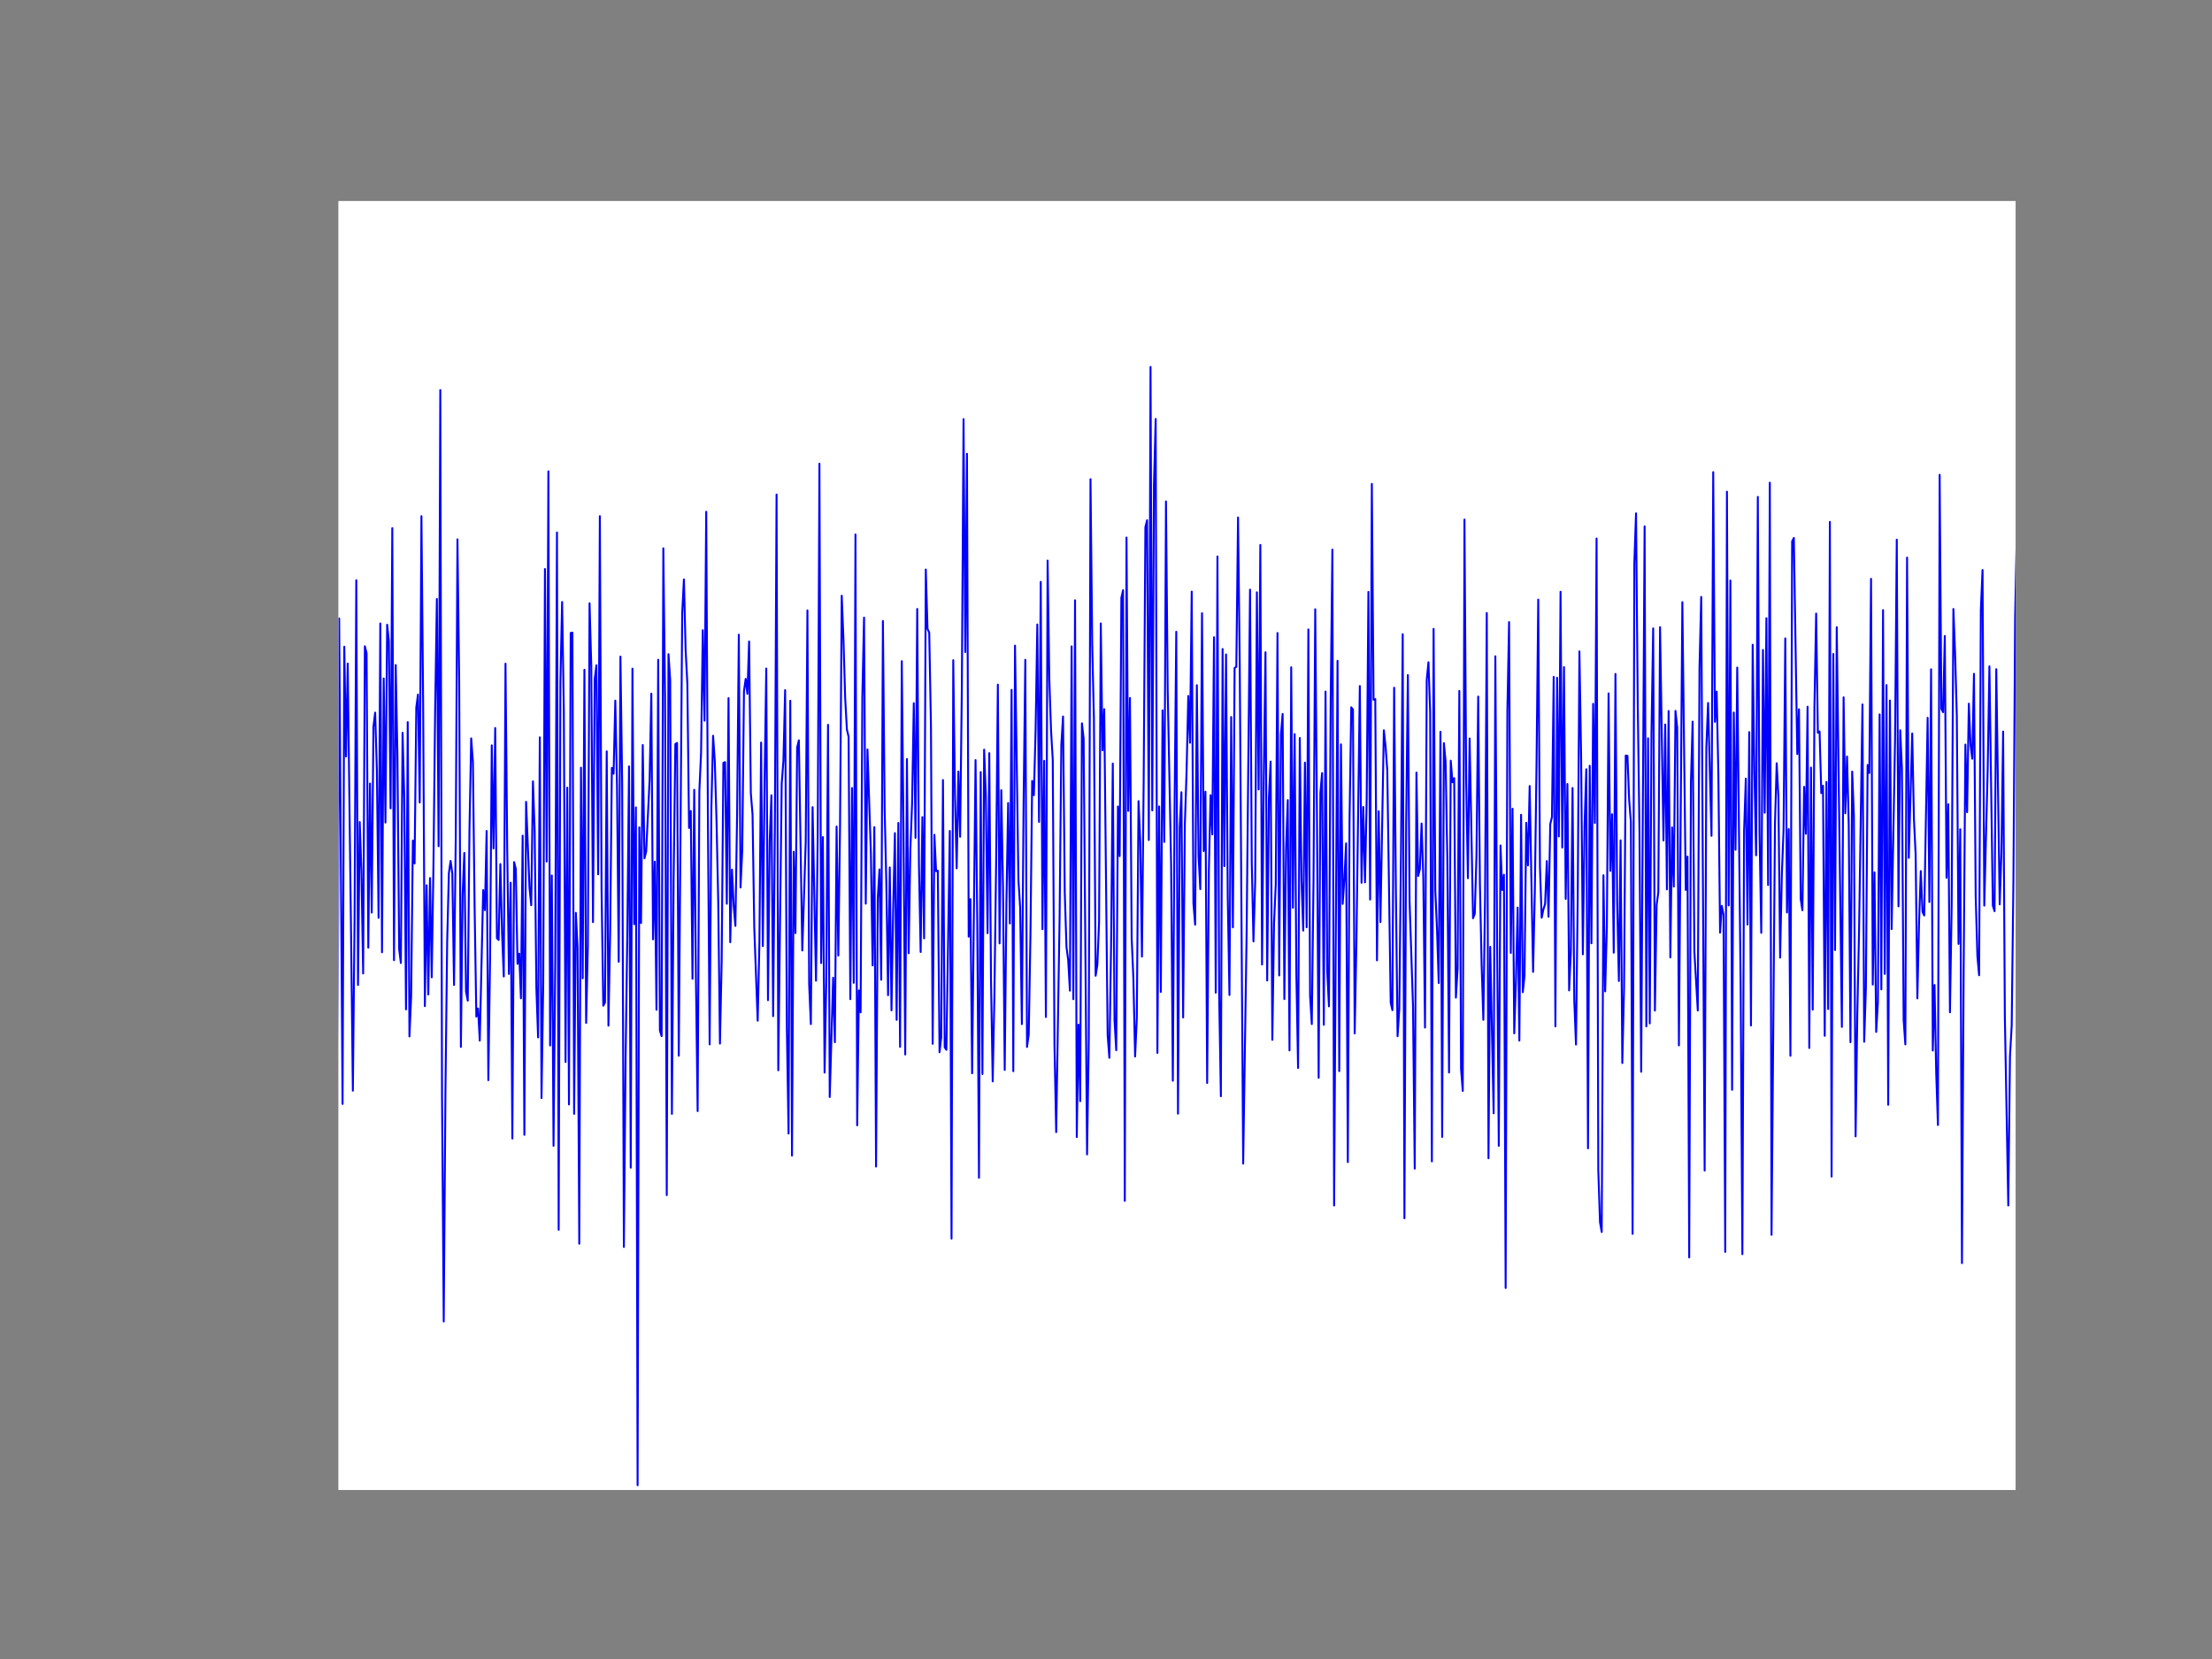 <?xml version="1.0" encoding="UTF-8" standalone="no"?>
<svg
   xmlns:dc="http://purl.org/dc/elements/1.1/"
   xmlns:cc="http://creativecommons.org/ns#"
   xmlns:rdf="http://www.w3.org/1999/02/22-rdf-syntax-ns#"
   xmlns:svg="http://www.w3.org/2000/svg"
   xmlns="http://www.w3.org/2000/svg"
   xmlns:xlink="http://www.w3.org/1999/xlink"
   xmlns:sodipodi="http://sodipodi.sourceforge.net/DTD/sodipodi-0.dtd"
   xmlns:inkscape="http://www.inkscape.org/namespaces/inkscape"
   height="432pt"
   version="1.1"
   viewBox="0 0 576 432"
   width="576pt"
   id="svg1205"
   sodipodi:docname="White_noise.svg"
   inkscape:version="1.0.2 (e86c8708, 2021-01-15)">
  <rect x="0" y="0" width="576" height="432" fill="#808080" stroke="none"/>
  <sodipodi:namedview
     pagecolor="#ffffff"
     bordercolor="#666666"
     borderopacity="1"
     objecttolerance="10"
     gridtolerance="10"
     guidetolerance="10"
     inkscape:pageopacity="0"
     inkscape:pageshadow="2"
     inkscape:window-width="1280"
     inkscape:window-height="800"
     id="namedview1207"
     showgrid="false"
     inkscape:zoom="0.95833333"
     inkscape:cx="584.86957"
     inkscape:cy="288"
     inkscape:window-x="0"
     inkscape:window-y="0"
     inkscape:window-maximized="0"
     inkscape:current-layer="svg1205" />
  <defs
     id="defs1009">
    <style
       type="text/css"
       id="style1007">
*{stroke-linecap:square;stroke-linejoin:round;}
  </style>
    <clipPath
       clipPathUnits="userSpaceOnUse"
       id="clipPath1774">
      <rect
         style="fill:#e6e6e6;stroke-width:0.75"
         id="rect1776"
         width="436.696"
         height="335.583"
         x="77.204"
         y="47.7"
         ry="0"
         rx="0" />
    </clipPath>
  </defs>
  <g
     id="figure_1"
     transform="translate(10.957,4.696)"
     clip-path="url(#clipPath1774)">
    <g
       id="patch_1">
      <path
         d="M 0,432 H 576 V 0 H 0 Z"
         style="fill:#ffffff"
         id="path1011" />
    </g>
    <g
       id="axes_1">
      <g
         id="patch_2">
        <path
           d="M 72,388.8 H 518.4 V 43.2 H 72 Z"
           style="fill:#ffffff"
           id="path1014" />
      </g>
      <g
         id="line2d_1">
        <path
           clip-path="url(#p7ff5b81e1d)"
           d="m 72,163.547 0.446,22.105 0.446,10.103 0.446,-95.471 0.446,119.961 0.446,12.192 0.446,-12.281 0.446,152.852 0.446,-185.504 0.446,84.92 0.446,-62.236 0.446,69.444 0.446,-123.277 0.893,126.415 0.446,-119.066 0.446,28.578 0.446,-24.189 0.893,72.343 0.446,38.878 0.446,-45.08 0.446,-87.841 0.446,105.396 0.446,-42.423 0.446,12.798 0.446,26.636 0.446,-85.216 0.446,1.829 0.446,76.66 0.446,-42.738 0.446,33.607 0.446,-48.386 0.446,-3.69 0.446,15.04 0.446,38.395 0.446,-76.654 0.446,85.627 0.446,-71.299 0.446,37.519 0.446,-51.523 0.446,4.248 0.446,43.584 0.446,-72.972 0.446,112.503 0.446,-76.865 0.446,23.609 0.446,50.348 0.446,3.643 0.446,-59.956 0.446,17.075 0.446,54.959 0.446,-74.809 0.446,81.844 0.446,-10.437 0.446,-40.576 0.446,5.981 0.446,-40.638 0.446,-3.36 0.446,28.123 0.446,-74.566 0.446,49.117 0.446,78.467 0.446,-31.467 0.447,28.444 0.446,-30.338 0.446,25.855 0.447,-29.001 0.446,-40.87 0.447,-28.643 0.446,64.382 0.446,-118.779 0.447,183.694 0.446,58.853 0.447,-60.36 0.446,-38.468 0.446,-17.919 0.447,-3.18 0.446,3.265 0.447,29.032 0.446,-38.171 0.446,-77.887 0.447,36.67 0.446,95.509 0.447,-39.605 0.446,-10.903 0.446,36.092 0.447,2.378 0.446,-44.622 0.447,-23.68 0.446,6.09 0.446,37.962 0.447,28.391 0.446,-2.112 0.447,8.366 0.892,-39.193 0.447,5.219 0.446,-20.613 0.447,64.895 0.446,-31.302 0.446,-55.892 0.447,26.839 0.446,-31.355 0.447,54.72 0.446,0.477 0.446,-19.757 0.447,18.058 0.446,11.216 0.447,-81.458 0.446,48.232 0.446,32.566 0.447,-23.758 0.446,66.605 0.447,-71.982 0.446,1.778 0.446,24.721 0.447,-2.659 0.446,11.629 0.447,-42.355 0.446,77.907 0.446,-86.711 0.893,22.41 0.447,4.524 0.446,-32.263 0.446,12.951 0.447,40.864 0.446,12.857 0.447,-78.137 0.446,93.94 0.446,-29.87 0.447,-107.907 0.446,76.183 0.447,-101.618 0.446,149.51 0.446,-44.27 0.447,70.396 0.446,-47.926 0.447,-111.794 0.446,181.586 0.446,-142.683 0.447,-20.792 0.446,28.099 0.447,91.685 0.446,-71.44 0.446,82.501 0.447,-122.783 0.446,-0.075 0.447,125.301 0.446,-52.344 0.446,8.937 0.447,77.237 0.446,-123.97 0.447,54.846 0.446,-80.347 0.446,91.965 0.447,-20.005 0.446,-89.277 0.447,16.434 0.446,66.6 0.446,-63.276 0.447,-3.613 0.446,54.436 0.447,-93.265 0.446,97.308 0.446,30.174 0.447,-0.854 0.446,-65.382 0.447,71.431 0.446,-24.176 0.446,-42.961 0.447,1.543 0.446,-19.049 0.447,22.207 0.446,45.804 0.446,-79.468 0.447,32.912 0.446,120.819 0.447,-49.067 0.446,-32.144 0.446,-43.929 0.447,104.486 0.446,-129.932 0.447,66.555 0.446,-30.434 0.446,176.51 0.447,-171.304 0.446,24.901 0.447,-46.346 0.446,29.502 0.446,-1.774 0.893,-18.687 0.447,-22.431 0.446,63.989 0.446,-20.222 0.447,38.565 0.446,-91.145 0.447,96.557 0.446,1.449 0.446,-127.033 0.447,38.735 0.446,129.701 0.447,-140.862 0.446,6.734 0.446,112.969 0.447,-60.887 0.446,-35.415 0.447,-0.3 0.446,81.453 0.893,-115.252 0.446,-8.769 0.447,18.448 0.446,8.685 0.446,37.581 0.447,-4.418 0.446,43.699 0.447,-49.213 0.446,48.897 0.446,34.769 0.447,-83.35 0.446,-10.021 0.447,-31.853 0.446,23.553 0.446,-54.4 0.447,81.639 0.446,57.063 0.447,-61.515 0.446,-18.859 0.446,6.606 0.447,15.47 0.446,21.052 0.447,37.033 0.446,-21.43 0.446,-51.689 0.447,-0.174 0.446,36.879 0.447,-53.547 0.446,63.566 0.446,-18.917 0.447,9.371 0.446,5.3 0.447,-29.036 0.446,-46.803 0.446,65.825 0.447,-9.604 0.446,-41.529 0.447,-3.188 0.446,3.907 0.446,-13.652 0.447,39.54 0.446,5.528 0.447,29.486 0.892,24.205 0.447,-20.213 0.446,-52.21 0.447,53.003 0.446,-42.167 0.446,-30.112 0.447,86.356 0.446,-41.504 0.447,-11.856 0.446,57.52 0.446,-48.21 0.447,-87.617 0.446,149.924 0.893,-74.662 0.446,-5.989 0.447,-18.354 0.446,87.954 0.447,27.525 0.446,-112.707 0.446,118.453 0.447,-79.117 0.446,21.172 0.447,-48.324 0.446,-1.876 0.893,54.73 0.893,-28.303 0.446,-60.261 0.446,97.358 0.447,10.379 0.446,-56.501 0.893,45.195 0.446,-38.037 0.447,-96.586 0.446,130.034 0.447,-32.804 0.446,61.322 0.446,-23.883 0.447,-66.679 0.446,96.922 0.893,-31.069 0.446,16.796 0.447,-56.158 0.446,33.604 0.447,-33.273 0.446,-60.44 0.446,11.318 0.447,15.295 0.446,8.213 0.447,1.898 0.446,68.333 0.446,-54.979 0.447,50.724 0.446,-116.762 0.447,153.873 0.446,-35.119 0.446,5.696 0.447,-82.02 0.446,-20.769 0.447,74.499 0.446,-40.168 0.893,27.223 0.446,29.018 0.447,-36.007 0.446,88.384 0.446,-69.871 0.447,-7.508 0.446,28.73 0.447,-93.426 0.446,48.84 0.446,19.519 0.447,29.097 0.446,-33.268 0.447,37.214 0.446,-26.671 0.446,-19.491 0.447,48.636 0.446,-51.281 0.447,58.298 0.446,-100.417 0.446,43.79 0.447,58.618 0.446,-76.938 0.447,50.567 0.446,-27.111 0.446,-11.801 0.447,-26.189 0.446,35.047 0.447,-59.592 0.446,66.52 0.446,22.808 0.447,-35.12 0.446,31.579 0.447,-96.054 0.446,15.473 0.446,0.968 0.447,24.277 0.446,82.794 0.447,-54.437 0.446,9.491 0.446,-0.141 0.447,47.266 0.446,-3.874 0.447,-66.996 0.446,69.586 0.446,0.666 0.893,-56.999 0.447,106.159 0.446,-150.621 0.446,35.026 0.447,19.173 0.446,-25.199 0.447,16.98 0.446,-38.405 0.446,-70.353 0.447,60.659 0.446,-51.632 0.447,125.76 0.446,-9.78 0.446,45.342 0.893,-81.556 0.447,42.637 0.446,66.129 0.446,-105.65 0.447,78.633 0.446,-84.467 0.447,12.022 0.446,35.765 0.446,-46.881 0.447,58.801 0.446,26.687 0.447,-22.757 0.446,-34.389 0.446,-46.182 0.447,67.387 0.446,-39.893 0.447,25.369 0.446,47.468 0.446,-43.913 0.447,-25.598 0.446,31.379 0.447,-60.838 0.446,99.308 0.446,-110.83 0.893,61.01 0.447,7.216 0.446,30.342 0.446,-57.516 0.447,-37.35 0.446,100.807 0.447,-3.275 0.446,-25.79 0.446,-40.216 0.447,3.726 0.446,-16.955 0.447,-27.499 0.446,51.416 0.446,-62.516 0.447,90.441 0.446,-43.834 0.447,66.712 0.446,-118.862 0.446,30.9 0.447,13.315 0.446,7.64 0.447,74.164 0.446,22.814 0.893,-56.159 0.446,-44.743 0.447,-7.329 0.446,45.909 0.446,14.122 0.447,3.403 0.446,7.966 0.447,-89.663 0.446,91.88 0.446,-103.879 0.447,139.778 0.446,-29.272 0.447,19.93 0.446,-98.4 0.446,3.982 0.893,108.281 0.447,-29.99 0.446,-145.837 0.446,43.054 0.447,19.359 0.446,66.886 0.447,-2.853 0.446,-11.105 0.446,-77.793 0.447,33.052 0.446,-10.708 0.893,84.872 0.446,5.914 0.447,-29.148 0.446,-47.477 0.447,66.745 0.446,7.899 0.446,-63.47 0.447,12.928 0.446,-67.294 0.447,-1.957 0.446,159.016 0.446,-172.724 0.447,71.177 0.446,-29.401 0.447,62.547 0.446,10.469 0.446,20.344 0.447,-10.05 0.446,-56.45 0.447,10.337 0.446,30.162 0.446,-45.847 0.447,-66.028 0.446,-1.779 0.447,83.282 0.446,-123.191 0.446,115.479 0.447,-84.859 0.446,-17.071 0.447,165.079 0.446,-64.183 0.446,48.302 0.447,-73.319 0.446,34.263 0.447,-88.671 0.446,49.2 0.893,45.432 0.446,56.226 0.447,-70.466 0.446,-46.454 0.446,125.494 0.447,-74.601 0.446,-9.101 0.447,58.65 0.446,-50.294 0.446,-13.647 0.447,-19.783 0.446,12.191 0.447,-39.363 0.446,81.19 0.446,5.551 0.447,-62.368 0.446,44.483 0.447,8.623 0.446,-71.85 0.446,61.941 0.447,-15.464 0.446,75.849 0.447,-55.423 0.446,-19.523 0.446,10.198 0.447,-51.322 0.446,92.552 0.447,-113.59 0.446,114.31 0.446,26.253 0.447,-116.472 0.446,56.555 0.447,-55.146 0.446,63.07 0.446,25.637 0.447,-72.406 0.446,54.783 0.447,-67.546 0.446,-0.297 0.446,-38.898 0.447,38.601 0.893,129.653 0.892,-59.586 0.893,-89.876 0.447,70.857 0.446,20.753 0.446,-15.576 0.447,-75.333 0.446,51.333 0.447,-63.665 0.446,109.25 0.446,-48.595 0.447,-32.714 0.446,85.483 0.447,-47.553 0.446,-9.472 0.446,72.462 0.447,-30.507 0.446,-9.996 0.447,-65.433 0.446,89.176 0.446,-62.704 0.447,-5.404 0.446,74.262 0.447,-39.05 0.446,-12.768 0.446,65.186 0.447,-99.771 0.446,62.617 0.447,-45.211 0.446,62.495 0.446,24.425 0.447,-85.906 0.446,37.134 0.447,13.003 0.446,-43.734 0.446,42.889 0.447,-77.562 0.446,95.412 0.447,7.35 0.446,-37.429 0.446,-70.595 0.447,53.167 0.446,68.846 0.447,-74.22 0.446,-5.129 0.446,65.541 0.447,-86.771 0.446,72.877 0.447,9.105 0.446,-79.474 0.446,-39.459 0.447,170.78 0.893,-141.844 0.446,106.855 0.446,-85.09 0.447,41.547 0.446,-6.503 0.447,-9.264 0.446,83 0.446,-89.158 0.447,-29.277 0.446,0.621 0.447,84.3 0.446,-23.432 0.893,-67.022 0.446,51.23 0.447,-19.734 0.446,19.635 0.446,-21.699 0.447,-53.942 0.446,80.113 0.447,-108.239 0.446,56.211 0.446,-0.169 0.447,68.031 0.446,-38.83 0.447,28.861 0.892,-49.948 0.447,4.176 0.446,6.194 0.893,60.569 0.446,1.941 0.447,-83.965 0.446,51.881 0.447,38.872 0.446,-7.065 0.446,-40.716 0.447,-56.909 0.446,152.095 0.447,-102.715 0.446,-38.737 0.446,58.976 0.893,27.238 0.447,42.31 0.446,-103.125 0.446,26.919 0.447,-1.806 0.446,-11.855 0.447,14.014 0.446,39.127 0.446,-90.507 0.447,-4.632 0.446,12.954 0.447,117.029 0.446,-138.669 0.446,68.107 0.447,10.314 0.446,13.802 0.447,-65.413 0.446,105.485 0.446,-102.546 0.447,4.802 0.446,25.038 0.447,55.937 0.446,-81.206 0.446,5.621 0.447,-1.068 0.446,57.15 0.447,-7.557 0.446,-72.31 0.446,98.389 0.447,5.784 0.446,-148.786 0.447,68.135 0.446,25.242 0.446,-36.382 0.893,46.815 0.447,-1.191 0.446,-15.079 0.446,-41.459 0.447,48.741 0.446,21.224 0.447,14.221 0.446,-31.786 0.446,-74.151 0.447,141.981 0.446,-55.053 0.893,43.349 0.446,-119.019 0.447,73.15 0.446,54.339 0.447,-78.232 0.446,11.6 0.446,-3.971 0.447,107.615 0.446,-150.099 0.447,-23.308 0.446,86.144 0.446,-37.551 0.447,58.5 0.446,-13.571 0.447,-19.177 0.446,34.642 0.446,-58.81 0.447,46.196 0.446,-4.278 0.447,-39.825 0.446,11.096 0.446,-20.677 0.893,48.404 0.447,-20.745 0.446,-33.211 0.446,-42.99 0.447,69.638 0.446,13.207 0.447,-2.163 0.446,-1.443 0.446,-11.151 0.447,14.5 0.446,-24.09 0.447,-1.921 0.446,-36.455 0.446,91.013 0.447,-90.773 0.446,41.318 0.447,-63.718 0.446,66.607 0.446,-46.991 0.447,60.358 0.446,-29.919 0.447,53.754 0.446,-10.2 0.446,-42.507 0.447,55.225 0.446,11.57 0.447,-37.841 0.446,-64.528 0.446,27.564 0.447,51.313 0.446,-33.701 0.447,-14.49 0.446,98.711 0.446,-99.619 0.447,46.234 0.446,-62.36 0.447,31.023 0.446,-74.062 0.446,164.413 0.447,13.643 0.446,2.524 0.447,-92.901 0.446,30.234 0.446,-16.892 0.447,-60.698 0.446,46.217 0.447,-14.76 0.446,36.065 0.446,-72.588 0.447,59.198 0.446,20.758 0.447,-36.62 0.446,57.984 0.446,-19.373 0.447,-60.701 0.446,0.074 0.447,11.519 0.446,5.742 0.446,107.227 0.447,-174.53 0.446,-13.095 0.447,49.784 0.446,32.704 0.446,62.922 0.893,-142.02 0.447,130.207 0.446,-75.031 0.446,74.253 0.447,-75.58 0.446,-27.282 0.447,99.534 0.446,-27.496 0.446,-3.34 0.447,-69.009 0.893,55.541 0.446,-30.196 0.446,42.935 0.447,-46.449 0.446,64.163 0.447,-33.865 0.446,15.425 0.446,-45.766 0.447,4.329 0.446,82.786 0.893,-115.421 0.893,74.938 0.446,-8.692 0.447,104.39 0.446,-123.672 0.446,-15.859 0.447,59.872 0.893,15.358 0.446,-89.343 0.446,-18.356 0.893,149.376 0.447,-110.211 0.446,-11.547 0.893,34.601 0.446,-94.713 0.447,65.024 0.446,-7.866 0.446,21.493 0.447,41.272 0.446,-6.975 0.447,2.3 0.446,87.803 0.446,-197.956 0.447,107.736 0.446,-84.613 0.447,132.625 0.446,-98.24 0.446,35.742 0.447,-47.453 0.893,83.429 0.446,69.318 0.446,-110.324 0.447,-13.502 0.446,37.997 0.447,-50.113 0.446,76.389 0.446,-99.135 0.447,32.875 0.446,21.958 0.447,-93.334 0.446,87.442 0.446,26.068 0.447,-73.657 0.446,42.383 0.447,-50.653 0.446,69.494 0.446,-104.785 0.447,195.863 0.893,-106.935 0.446,-15.872 0.446,8.704 0.447,41.928 0.446,-21.706 0.447,-11.413 0.446,-50.014 0.446,71.371 0.447,-21.7 0.446,59.011 0.447,-133.947 0.446,-0.89 0.893,56.28 0.446,-11.676 0.447,49.413 0.446,2.916 0.446,-32.129 0.447,12.227 0.446,-33.09 0.447,88.869 0.446,-73.019 0.446,63.034 0.447,-78.824 0.446,-24.319 0.447,31.055 0.446,-0.354 0.446,16.058 0.447,-1.922 0.446,65.128 0.447,-66.109 0.446,59.13 0.446,-126.859 0.447,170.488 0.446,-136.092 0.447,77.109 0.446,-84.079 1.339,104.089 0.447,-85.825 0.446,30.198 0.446,-14.788 0.447,17.73 0.446,56.67 0.447,-70.481 0.446,11.527 0.446,83.47 0.447,-31.971 0.446,-21.199 0.893,-59.3 0.446,87.829 0.447,-14.018 0.446,-58.056 0.447,2.099 0.446,-50.568 0.446,105.655 0.447,-29.224 0.446,41.555 0.447,-7.696 0.446,-74.984 0.446,71.597 0.447,-98.76 0.446,94.739 0.447,-75.203 0.446,109.287 0.446,-105.28 0.447,59.535 0.893,-49.401 0.446,-52.024 0.446,95.491 0.447,-45.858 0.446,9.947 0.447,65.53 0.446,6.333 0.446,-126.778 0.447,78.204 0.893,-32.387 0.446,22.242 0.446,9.299 0.447,37.433 0.446,-19.909 0.447,-13.242 0.446,10.625 0.446,0.932 0.893,-51.477 0.447,47.963 0.446,-60.582 0.446,99.27 0.447,-17.069 0.446,23.07 0.447,13.395 0.446,-169.318 0.446,60.953 0.447,0.862 0.446,-19.845 0.447,62.947 0.446,-19.13 0.446,54.183 0.447,-27.856 0.446,-77.172 0.447,11.603 0.446,16.272 0.446,59.336 0.447,-29.842 0.446,112.974 0.447,-77.33 0.446,-57.707 0.446,17.602 0.447,-28.251 0.446,10.702 0.447,3.639 0.446,-22.117 0.446,57.873 0.447,15.697 0.446,4.932 0.447,-95.154 0.446,-10.375 0.446,87.387 0.893,-35.499 0.447,-26.81 0.892,62.319 0.447,1.442 0.446,-63.015 0.893,61.24 0.446,-13.495 0.447,-31.51 0.446,74.123 0.893,49.292 0.446,-38.83 0.447,-8.051 0.446,-37.678 0.447,-68.468 0.446,-22.325 0.446,78.19 0.447,138.375 0.446,-155.243 0.447,-17.217 0.446,63.656 0.446,-43.539 0.447,19.545 0.446,-12.675 0.447,-1.289 0.446,42.838 v 0"
           style="fill:none;stroke:#0000ff;stroke-width:0.5"
           id="path1017" />
      </g>
      <g
         id="matplotlib.axis_1">
        <g
           id="xtick_1">
          <g
             id="line2d_2">
            <defs
               id="defs1021">
              <path
                 d="M 0,0 V -4"
                 id="mcb557df647"
                 style="stroke:#000000;stroke-width:0.5;stroke-linecap:butt" />
            </defs>
            <g
               id="g1025">
              <use
                 style="stroke:#000000;stroke-width:0.5;stroke-linecap:butt"
                 x="72"
                 xlink:href="#mcb557df647"
                 y="388.8"
                 id="use1023"
                 width="100%"
                 height="100%" />
            </g>
          </g>
          <g
             id="line2d_3">
            <defs
               id="defs1029">
              <path
                 d="M 0,0 V 4"
                 id="mdad270ee8e"
                 style="stroke:#000000;stroke-width:0.5;stroke-linecap:butt" />
            </defs>
            <g
               id="g1033">
              <use
                 style="stroke:#000000;stroke-width:0.5;stroke-linecap:butt"
                 x="72"
                 xlink:href="#mdad270ee8e"
                 y="43.2"
                 id="use1031"
                 width="100%"
                 height="100%" />
            </g>
          </g>
          <g
             id="text_1">
            <!-- 0 -->
            <defs
               id="defs1037">
              <path
                 d="m 31.781,66.406 q -7.609,0 -11.453,-7.5 Q 16.5,51.422 16.5,36.375 q 0,-14.984 3.828,-22.484 3.844,-7.5 11.453,-7.5 7.672,0 11.5,7.5 3.844,7.5 3.844,22.484 0,15.047 -3.844,22.531 -3.828,7.5 -11.5,7.5 m 0,7.813 q 12.266,0 18.734,-9.703 6.469,-9.688 6.469,-28.141 0,-18.406 -6.469,-28.109 -6.469,-9.688 -18.734,-9.688 -12.25,0 -18.719,9.688 -6.469,9.703 -6.469,28.109 0,18.453 6.469,28.141 6.469,9.703 18.719,9.703"
                 id="BitstreamVeraSans-Roman-30" />
            </defs>
            <g
               transform="matrix(0.12,0,0,-0.12,68.977,401.706)"
               id="g1041">
              <use
                 xlink:href="#BitstreamVeraSans-Roman-30"
                 id="use1039"
                 x="0"
                 y="0"
                 width="100%"
                 height="100%" />
            </g>
          </g>
        </g>
        <g
           id="xtick_2">
          <g
             id="line2d_4">
            <g
               id="g1047">
              <use
                 style="stroke:#000000;stroke-width:0.5;stroke-linecap:butt"
                 x="161.28"
                 xlink:href="#mcb557df647"
                 y="388.8"
                 id="use1045"
                 width="100%"
                 height="100%" />
            </g>
          </g>
          <g
             id="line2d_5">
            <g
               id="g1052">
              <use
                 style="stroke:#000000;stroke-width:0.5;stroke-linecap:butt"
                 x="161.28"
                 xlink:href="#mdad270ee8e"
                 y="43.2"
                 id="use1050"
                 width="100%"
                 height="100%" />
            </g>
          </g>
          <g
             id="text_2">
            <!-- 200 -->
            <defs
               id="defs1056">
              <path
                 d="M 19.188,8.297 H 53.609 V 0 H 7.328 V 8.297 Q 12.938,14.109 22.625,23.891 q 9.703,9.797 12.188,12.641 4.734,5.313 6.609,9 1.891,3.688 1.891,7.25 0,5.813 -4.078,9.469 -4.078,3.672 -10.625,3.672 -4.641,0 -9.797,-1.609 -5.141,-1.609 -11,-4.891 v 9.969 q 5.953,2.391 11.125,3.609 5.188,1.219 9.484,1.219 11.328,0 18.062,-5.672 6.734,-5.656 6.734,-15.125 0,-4.5 -1.688,-8.531 Q 49.859,40.875 45.406,35.406 44.188,33.984 37.641,27.219 31.109,20.453 19.188,8.297"
                 id="BitstreamVeraSans-Roman-32" />
            </defs>
            <g
               transform="matrix(0.12,0,0,-0.12,150.666,401.706)"
               id="g1064">
              <use
                 xlink:href="#BitstreamVeraSans-Roman-32"
                 id="use1058"
                 x="0"
                 y="0"
                 width="100%"
                 height="100%" />
              <use
                 x="63.623"
                 xlink:href="#BitstreamVeraSans-Roman-30"
                 id="use1060"
                 y="0"
                 width="100%"
                 height="100%" />
              <use
                 x="127.246"
                 xlink:href="#BitstreamVeraSans-Roman-30"
                 id="use1062"
                 y="0"
                 width="100%"
                 height="100%" />
            </g>
          </g>
        </g>
        <g
           id="xtick_3">
          <g
             id="line2d_6">
            <g
               id="g1070">
              <use
                 style="stroke:#000000;stroke-width:0.5;stroke-linecap:butt"
                 x="250.56"
                 xlink:href="#mcb557df647"
                 y="388.8"
                 id="use1068"
                 width="100%"
                 height="100%" />
            </g>
          </g>
          <g
             id="line2d_7">
            <g
               id="g1075">
              <use
                 style="stroke:#000000;stroke-width:0.5;stroke-linecap:butt"
                 x="250.56"
                 xlink:href="#mdad270ee8e"
                 y="43.2"
                 id="use1073"
                 width="100%"
                 height="100%" />
            </g>
          </g>
          <g
             id="text_3">
            <!-- 400 -->
            <defs
               id="defs1079">
              <path
                 d="M 37.797,64.312 12.891,25.391 h 24.906 z m -2.594,8.594 H 47.609 V 25.391 H 58.016 V 17.188 H 47.609 V 0 H 37.797 V 17.188 H 4.891 v 9.516 z"
                 id="BitstreamVeraSans-Roman-34" />
            </defs>
            <g
               transform="matrix(0.12,0,0,-0.12,239.799,401.706)"
               id="g1087">
              <use
                 xlink:href="#BitstreamVeraSans-Roman-34"
                 id="use1081"
                 x="0"
                 y="0"
                 width="100%"
                 height="100%" />
              <use
                 x="63.623"
                 xlink:href="#BitstreamVeraSans-Roman-30"
                 id="use1083"
                 y="0"
                 width="100%"
                 height="100%" />
              <use
                 x="127.246"
                 xlink:href="#BitstreamVeraSans-Roman-30"
                 id="use1085"
                 y="0"
                 width="100%"
                 height="100%" />
            </g>
          </g>
        </g>
        <g
           id="xtick_4">
          <g
             id="line2d_8">
            <g
               id="g1093">
              <use
                 style="stroke:#000000;stroke-width:0.5;stroke-linecap:butt"
                 x="339.84"
                 xlink:href="#mcb557df647"
                 y="388.8"
                 id="use1091"
                 width="100%"
                 height="100%" />
            </g>
          </g>
          <g
             id="line2d_9">
            <g
               id="g1098">
              <use
                 style="stroke:#000000;stroke-width:0.5;stroke-linecap:butt"
                 x="339.84"
                 xlink:href="#mdad270ee8e"
                 y="43.2"
                 id="use1096"
                 width="100%"
                 height="100%" />
            </g>
          </g>
          <g
             id="text_4">
            <!-- 600 -->
            <defs
               id="defs1102">
              <path
                 d="m 33.016,40.375 q -6.641,0 -10.531,-4.547 -3.875,-4.531 -3.875,-12.438 0,-7.859 3.875,-12.438 3.891,-4.562 10.531,-4.562 6.641,0 10.516,4.562 3.875,4.578 3.875,12.438 0,7.906 -3.875,12.438 -3.875,4.547 -10.516,4.547 m 19.578,30.922 v -8.984 q -3.719,1.75 -7.5,2.672 -3.781,0.938 -7.5,0.938 -9.766,0 -14.922,-6.594 -5.141,-6.594 -5.875,-19.922 2.875,4.25 7.219,6.516 4.359,2.266 9.578,2.266 10.984,0 17.359,-6.672 6.375,-6.656 6.375,-18.125 0,-11.234 -6.641,-18.031 -6.641,-6.781 -17.672,-6.781 -12.656,0 -19.344,9.688 -6.688,9.703 -6.688,28.109 0,17.281 8.203,27.562 8.203,10.281 22.016,10.281 3.719,0 7.5,-0.734 3.781,-0.734 7.891,-2.188"
                 id="BitstreamVeraSans-Roman-36" />
            </defs>
            <g
               transform="matrix(0.12,0,0,-0.12,329.205,401.706)"
               id="g1110">
              <use
                 xlink:href="#BitstreamVeraSans-Roman-36"
                 id="use1104"
                 x="0"
                 y="0"
                 width="100%"
                 height="100%" />
              <use
                 x="63.623"
                 xlink:href="#BitstreamVeraSans-Roman-30"
                 id="use1106"
                 y="0"
                 width="100%"
                 height="100%" />
              <use
                 x="127.246"
                 xlink:href="#BitstreamVeraSans-Roman-30"
                 id="use1108"
                 y="0"
                 width="100%"
                 height="100%" />
            </g>
          </g>
        </g>
        <g
           id="xtick_5">
          <g
             id="line2d_10">
            <g
               id="g1116">
              <use
                 style="stroke:#000000;stroke-width:0.5;stroke-linecap:butt"
                 x="429.12"
                 xlink:href="#mcb557df647"
                 y="388.8"
                 id="use1114"
                 width="100%"
                 height="100%" />
            </g>
          </g>
          <g
             id="line2d_11">
            <g
               id="g1121">
              <use
                 style="stroke:#000000;stroke-width:0.5;stroke-linecap:butt"
                 x="429.12"
                 xlink:href="#mdad270ee8e"
                 y="43.2"
                 id="use1119"
                 width="100%"
                 height="100%" />
            </g>
          </g>
          <g
             id="text_5">
            <!-- 800 -->
            <defs
               id="defs1125">
              <path
                 d="m 31.781,34.625 q -7.031,0 -11.062,-3.766 -4.016,-3.766 -4.016,-10.344 0,-6.594 4.016,-10.359 4.031,-3.766 11.062,-3.766 7.031,0 11.078,3.781 4.062,3.797 4.062,10.344 0,6.578 -4.031,10.344 -4.016,3.766 -11.109,3.766 m -9.859,4.188 Q 15.578,40.375 12.031,44.719 8.5,49.078 8.5,55.328 q 0,8.734 6.219,13.812 6.234,5.078 17.062,5.078 10.891,0 17.094,-5.078 6.203,-5.078 6.203,-13.812 0,-6.25 -3.547,-10.609 Q 48,40.375 41.703,38.812 q 7.125,-1.656 11.094,-6.5 3.984,-4.828 3.984,-11.797 0,-10.609 -6.469,-16.281 -6.469,-5.656 -18.531,-5.656 -12.047,0 -18.531,5.656 -6.469,5.672 -6.469,16.281 0,6.969 4,11.797 4.016,4.844 11.141,6.5 m -3.609,15.578 q 0,-5.656 3.531,-8.828 3.547,-3.172 9.937,-3.172 6.359,0 9.938,3.172 3.594,3.172 3.594,8.828 0,5.672 -3.594,8.844 -3.578,3.172 -9.938,3.172 -6.391,0 -9.937,-3.172 -3.531,-3.172 -3.531,-8.844"
                 id="BitstreamVeraSans-Roman-38" />
            </defs>
            <g
               transform="matrix(0.12,0,0,-0.12,418.473,401.706)"
               id="g1133">
              <use
                 xlink:href="#BitstreamVeraSans-Roman-38"
                 id="use1127"
                 x="0"
                 y="0"
                 width="100%"
                 height="100%" />
              <use
                 x="63.623"
                 xlink:href="#BitstreamVeraSans-Roman-30"
                 id="use1129"
                 y="0"
                 width="100%"
                 height="100%" />
              <use
                 x="127.246"
                 xlink:href="#BitstreamVeraSans-Roman-30"
                 id="use1131"
                 y="0"
                 width="100%"
                 height="100%" />
            </g>
          </g>
        </g>
        <g
           id="xtick_6">
          <g
             id="line2d_12">
            <g
               id="g1139">
              <use
                 style="stroke:#000000;stroke-width:0.5;stroke-linecap:butt"
                 x="518.4"
                 xlink:href="#mcb557df647"
                 y="388.8"
                 id="use1137"
                 width="100%"
                 height="100%" />
            </g>
          </g>
          <g
             id="line2d_13">
            <g
               id="g1144">
              <use
                 style="stroke:#000000;stroke-width:0.5;stroke-linecap:butt"
                 x="518.4"
                 xlink:href="#mdad270ee8e"
                 y="43.2"
                 id="use1142"
                 width="100%"
                 height="100%" />
            </g>
          </g>
          <g
             id="text_6">
            <!-- 1000 -->
            <defs
               id="defs1148">
              <path
                 d="M 12.406,8.297 H 28.516 V 63.922 L 10.984,60.406 v 8.984 l 17.438,3.516 h 9.859 V 8.297 H 54.391 V 0 H 12.406 Z"
                 id="BitstreamVeraSans-Roman-31" />
            </defs>
            <g
               transform="matrix(0.12,0,0,-0.12,504.188,401.706)"
               id="g1158">
              <use
                 xlink:href="#BitstreamVeraSans-Roman-31"
                 id="use1150"
                 x="0"
                 y="0"
                 width="100%"
                 height="100%" />
              <use
                 x="63.623"
                 xlink:href="#BitstreamVeraSans-Roman-30"
                 id="use1152"
                 y="0"
                 width="100%"
                 height="100%" />
              <use
                 x="127.246"
                 xlink:href="#BitstreamVeraSans-Roman-30"
                 id="use1154"
                 y="0"
                 width="100%"
                 height="100%" />
              <use
                 x="190.869"
                 xlink:href="#BitstreamVeraSans-Roman-30"
                 id="use1156"
                 y="0"
                 width="100%"
                 height="100%" />
            </g>
          </g>
        </g>
      </g>
      <g
         id="matplotlib.axis_2">
        <g
           id="ytick_1">
          <g
             id="line2d_14">
            <defs
               id="defs1164">
              <path
                 d="M 0,0 H 4"
                 id="mc8fcea1516"
                 style="stroke:#000000;stroke-width:0.5;stroke-linecap:butt" />
            </defs>
            <g
               id="g1168">
              <use
                 style="stroke:#000000;stroke-width:0.5;stroke-linecap:butt"
                 x="72"
                 xlink:href="#mc8fcea1516"
                 y="216"
                 id="use1166"
                 width="100%"
                 height="100%" />
            </g>
          </g>
          <g
             id="line2d_15">
            <defs
               id="defs1172">
              <path
                 d="M 0,0 H -4"
                 id="m0d5b0a6425"
                 style="stroke:#000000;stroke-width:0.5;stroke-linecap:butt" />
            </defs>
            <g
               id="g1176">
              <use
                 style="stroke:#000000;stroke-width:0.5;stroke-linecap:butt"
                 x="518.4"
                 xlink:href="#m0d5b0a6425"
                 y="216"
                 id="use1174"
                 width="100%"
                 height="100%" />
            </g>
          </g>
          <g
             id="text_7">
            <!-- 0 -->
            <g
               transform="matrix(0.12,0,0,-0.12,61.953,220.368)"
               id="g1181">
              <use
                 xlink:href="#BitstreamVeraSans-Roman-30"
                 id="use1179"
                 x="0"
                 y="0"
                 width="100%"
                 height="100%" />
            </g>
          </g>
        </g>
      </g>
      <g
         id="patch_3">
        <path
           d="M 72,43.2 H 518.4"
           style="fill:none;stroke:#000000"
           id="path1186" />
      </g>
      <g
         id="patch_4">
        <path
           d="M 518.4,388.8 V 43.2"
           style="fill:none;stroke:#000000"
           id="path1189" />
      </g>
      <g
         id="patch_5">
        <path
           d="M 72,388.8 H 518.4"
           style="fill:none;stroke:#000000"
           id="path1192" />
      </g>
      <g
         id="patch_6">
        <path
           d="M 72,388.8 V 43.2"
           style="fill:none;stroke:#000000"
           id="path1195" />
      </g>
    </g>
  </g>
  <defs
     id="defs1203">
    <clipPath
       id="p7ff5b81e1d">
      <rect
         height="345.6"
         width="446.4"
         x="72.0"
         y="43.2"
         id="rect1200" />
    </clipPath>
  </defs>
</svg>
